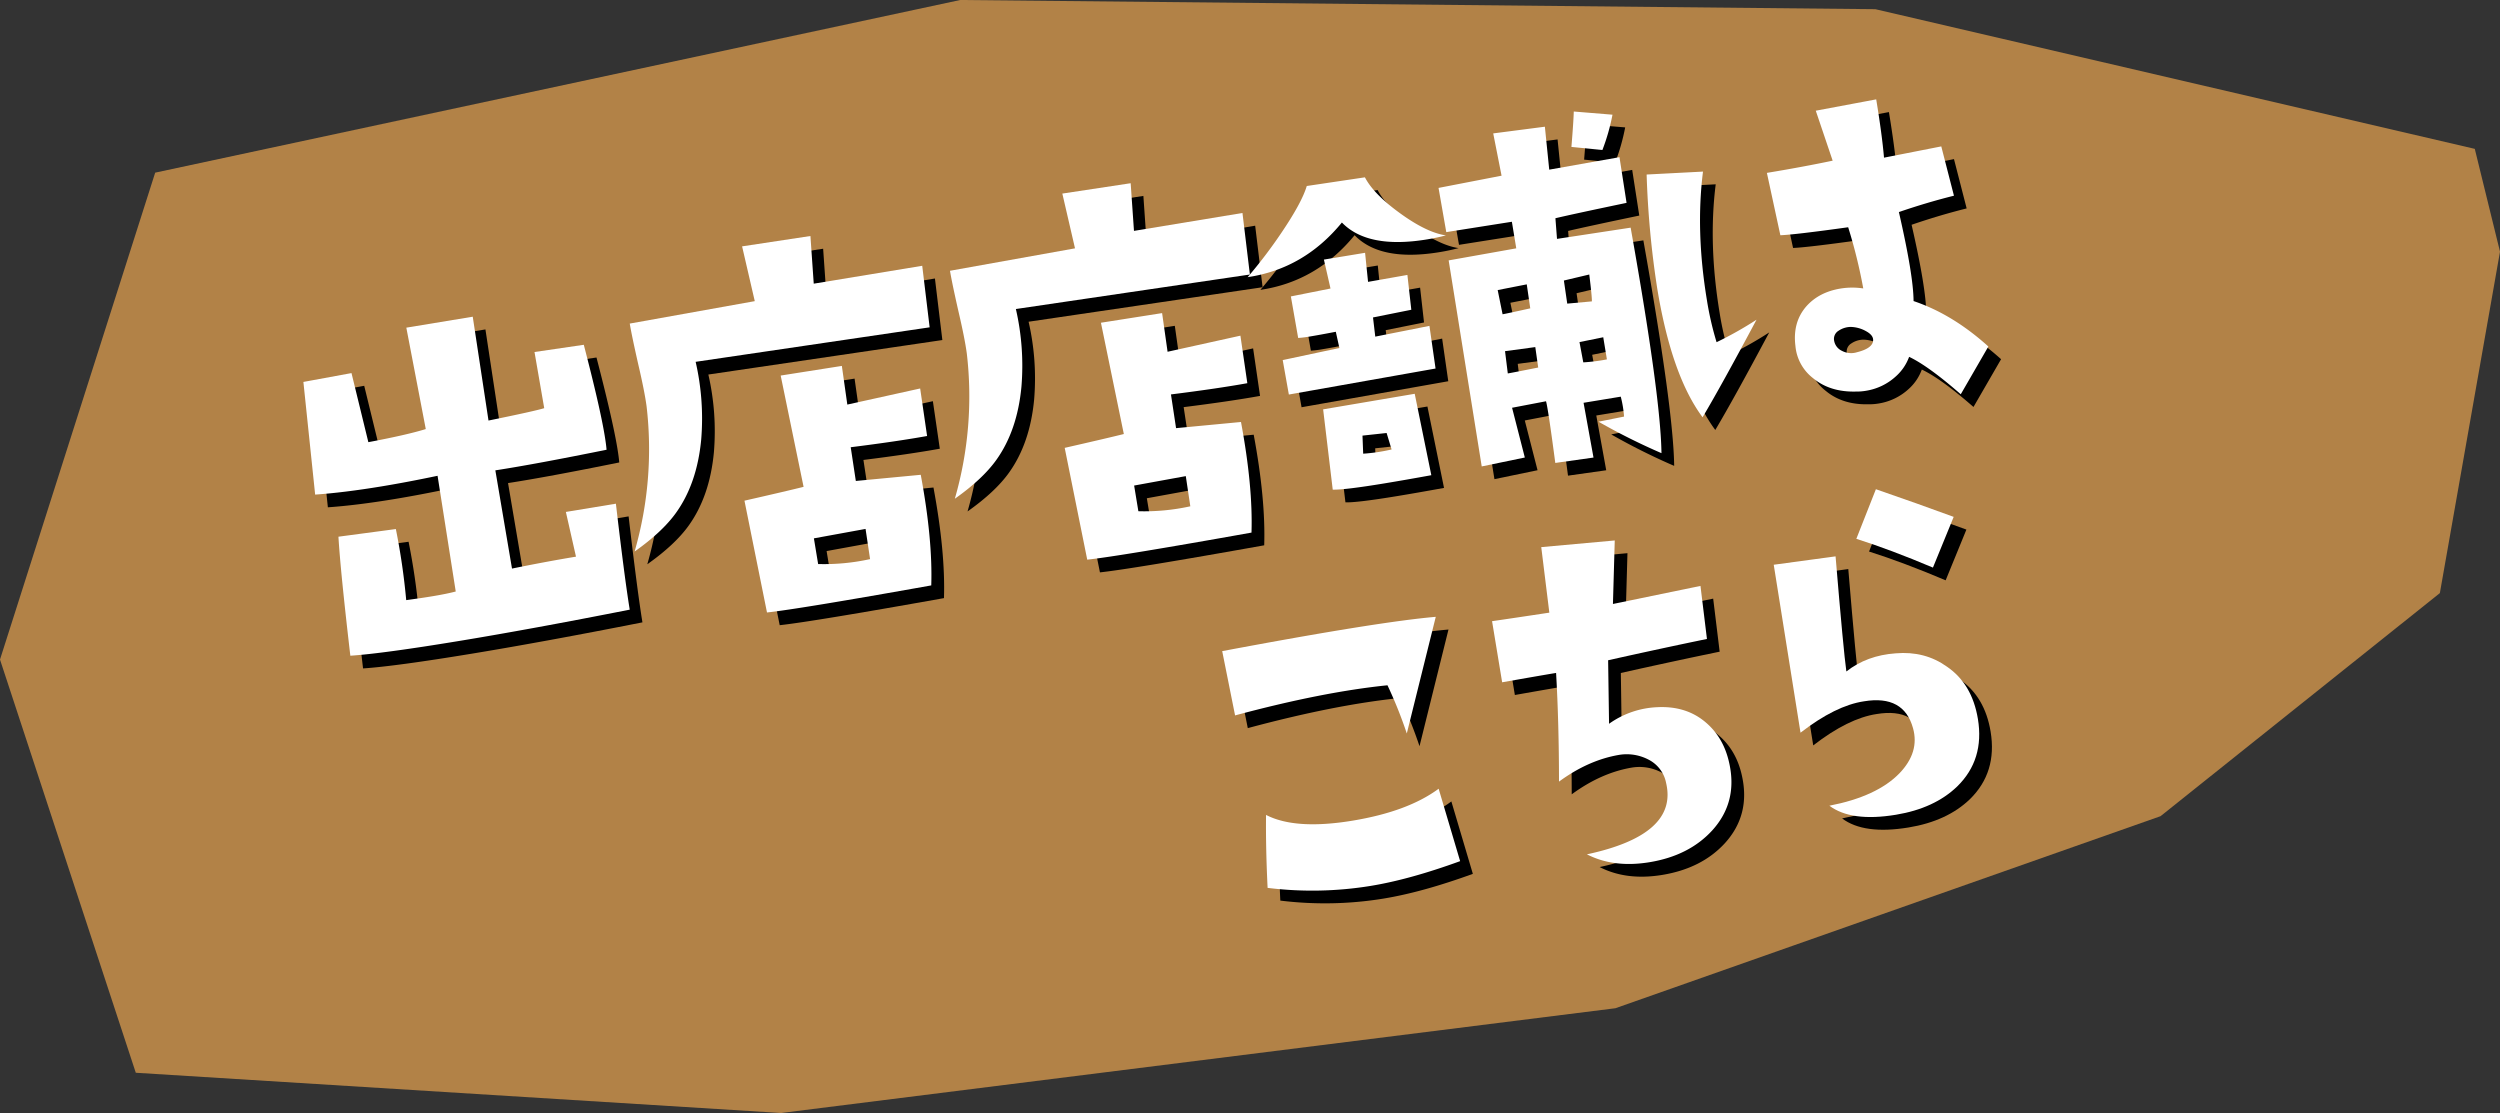 <svg xmlns="http://www.w3.org/2000/svg" width="1288.73" height="573.738" viewBox="0 0 1288.73 573.738"><rect x="0" y="0" width="1288.73" height="573.738" fill="#333333" stroke="none"/><g transform="translate(-4761 -7917.002)"><path d="M1275.73,928.74l-309-72L495,852,80,941,0,1192l70,213,332.639,20.738,430.091-54,281-99,144-115,31-176Z" transform="translate(4761 7065)" fill="#b28247"/><path d="M324.043,1118.2q4.57,39.108,7.133,54.625-50.639,9.993-87.842,16.126-39.49,6.513-56.185,7.623-5.1-43.7-6.131-61.354l29.6-3.942a346.664,346.664,0,0,1,5.336,36.633q7.57-1.012,13.278-1.955,7.531-1.242,12.25-2.489l-9.368-59.649q-15.634,3.284-29.1,5.5-19.173,3.164-34.007,4.2l-6.061-58.084,24.8-4.558,8.686,35.612q20.009-3.766,29.6-6.757L216,1027.464l34.237-5.646,8.123,53.524q24.042-4.9,28.725-6.378l-5.009-28.951,25.411-3.721q8.307,31.924,10.758,46.759.754,4.569.977,7.341-36.981,7.5-57.331,10.626l8.584,50.634q18.144-3.7,32.983-6.142l-5.208-23.056Z" transform="translate(4761 7065)"/><path d="M481.952,995.567l3.824,31.724-120.627,17.781a130.523,130.523,0,0,1,2.86,40.089q-2.131,22.629-13,37.78-7.053,9.841-21.331,19.93A190.216,190.216,0,0,0,339.857,1068q-1.055-7.794-4.223-21.343-3.437-15.138-4.451-21.3l64.445-11.565-6.531-28.23,35.227-5.34,1.706,24.571Zm-1.061,63.244,3.572,24.5q-15.713,2.828-39.372,5.789l2.631,17.385,33.473-3.175q6.18,33.216,5.416,57.017-34.161,6.1-55.389,9.6-21,3.462-29.292,4.36l-11.614-57.637q22.371-5.094,30.476-7.135l-11.8-57.37,31.536-4.966,2.818,19.932Zm-28.153,72.4-26.631,4.861,2.184,13.239a110.145,110.145,0,0,0,26.779-2.54Z" transform="translate(4761 7065)"/><path d="M647.034,968.346l3.824,31.723L530.231,1017.85a130.528,130.528,0,0,1,2.86,40.09q-2.132,22.629-13,37.779-7.054,9.842-21.332,19.93a190.2,190.2,0,0,0,6.176-74.872q-1.055-7.792-4.222-21.343-3.437-15.137-4.452-21.3l64.446-11.565-6.532-28.229,35.227-5.341,1.706,24.571Zm-1.06,63.243,3.571,24.5q-15.712,2.826-39.372,5.789l2.631,17.384,33.473-3.175q6.182,33.216,5.416,57.017-34.16,6.1-55.389,9.6-21,3.462-29.291,4.36L555.4,1089.43q22.371-5.1,30.476-7.135l-11.805-57.371,31.536-4.966,2.819,19.932Zm-28.154,72.4-26.63,4.86,2.183,13.239a110.09,110.09,0,0,0,26.779-2.54Z" transform="translate(4761 7065)"/><path d="M751.9,979.89q-4.718,1.251-9.74,2.075-30.588,5.044-43.873-8.709-19.512,23.853-48.576,28.174a249.675,249.675,0,0,0,17.153-22.523q10.754-15.841,13.315-24.469l29.977-4.474q4.469,8.643,18.184,18.572T751.9,979.89m-8.486,46.65,3.157,21.987-75.628,13.409-3.164-17.767L697,1037.945l-1.848-8.37q-8.18,1.584-12.973,2.374a56.769,56.769,0,0,1-6.43.825l-3.765-21.418,20.429-4.072-3.4-14.914,21.227-3.5,1.533,14.986,20.277-3.577,2.023,17.954-19.746,3.959,1.163,9.89Zm.971,76.976q-13.887,2.528-24.156,4.218-20.775,3.424-26.666,3.224l-4.949-41.385,47.211-8.02Zm-20.476-13.27-2.571-8.486-12.439,1.348.365,9.318a92,92,0,0,0,14.645-2.18M841.383,939.58l3.649,23.547q-26.746,5.586-36.676,7.923l.818,10.65,37.965-5.791q3.237,18.227,5.8,33.744,9.786,59.348,10.088,82.506a327.465,327.465,0,0,1-32.45-16.219l13.163-2.64a56.691,56.691,0,0,0-1.694-10.271l-19.173,3.162,5.123,28.227-19.7,2.781q-3.72-28.226-4.776-31.8l-17.5,3.354,6.573,25.645L770.37,1099,753.326,992.786l34.847-6.216-2.258-13.7L752.1,978.217,748.1,955.43l32.488-6.3-4.3-21.8,26.628-3.454,2.244,22.138Zm-47.8,65.559-14.989,2.941,2.527,12.478q2.055-.339,14.266-3.056Zm4.394,32.334-15.6,2.1,1.425,11.488q2.509-.413,15.674-3.054ZM825.8,1000.06l-13.088,3.1,1.73,11.907,12.7-1.157q.079-2.355-1.346-13.846m11.971-82.392a105.017,105.017,0,0,1-5.2,18.208L816.6,934.289q1.087-13.306,1.21-18.253Zm-2.88,126.143-1.882-11.412-12.251,2.488,1.96,10.463a92.772,92.772,0,0,0,12.173-1.539" transform="translate(4761 7065)"/><path d="M912.03,1023.354q-18.09,33.931-27.813,50.3-15.977-21.508-23.351-66.251a478.119,478.119,0,0,1-5.489-58.881l29.059-1.51q-3.858,30.651,2.015,66.255a161.8,161.8,0,0,0,4.983,21.685,184.655,184.655,0,0,0,20.6-11.6m119.505,13.821-14.227,24.619q-16.71-14.592-26.626-19.29a24.848,24.848,0,0,1-6.787,10.029,29.7,29.7,0,0,1-15.644,7.5,28.077,28.077,0,0,1-5.1.372q-13.311.321-22.008-6.922a23.546,23.546,0,0,1-9.062-16.559q-1.539-12.17,5.55-20.375,6.516-7.4,17.7-9.248a37.808,37.808,0,0,1,11.714-.056,266.48,266.48,0,0,0-7.78-31.541q-27.5,3.831-34.957,4.124l-6.943-32.15q18.258-3.009,33.9-6.292l-8.7-25.762,31.158-5.842q3.012,18.264,4.018,30.052l29.521-5.806,6.535,25.417q-13.965,3.477-28.386,8.431,7.514,32.76,7.566,45.878,20.108,6.768,38.56,23.418m-59.4-3.335q.042-2.585-3.813-4.646a16.925,16.925,0,0,0-7.85-2.1,11.407,11.407,0,0,0-6.126,1.947,4.913,4.913,0,0,0-2.291,5.3,7.063,7.063,0,0,0,4,5.083,10.049,10.049,0,0,0,7.737.717q8.331-2.078,8.34-6.3" transform="translate(4761 7065)"/><path d="M746.681,1176.523l-14.936,60.139a225.362,225.362,0,0,0-9.959-24.851q-33.438,3.4-78.561,15.533l-6.636-33.137q80.5-15.147,110.092-17.684m12.561,125.942q-25.876,9.428-45.963,12.736a187.227,187.227,0,0,1-53.283,1.05q-1-20.234-.81-37.614,15.122,7.827,44.567,2.968,28.53-4.7,44.411-16.468Z" transform="translate(4761 7065)"/><path d="M883.133,1160.588l3.338,27.35q-22.908,4.716-50.942,10.979l.475,32.744a45.97,45.97,0,0,1,24.849-8.552q14.413-.734,24.289,7.25t12.817,21.567q4.49,20.13-8.806,34.745-11.926,12.988-32.241,16.336-18.489,3.048-32.319-4.05,47.1-10.107,40.832-36.743a17.108,17.108,0,0,0-8.765-11.919,24.2,24.2,0,0,0-15.208-2.65q-15.978,2.634-31.246,13.828-.024-30.006-1.5-56.024-7.761,1.281-27.808,4.822l-5.2-31.5q11.679-1.687,29.521-4.4l-4.164-33.779,37.886-3.433-.932,32.741Z" transform="translate(4761 7065)"/><path d="M1026.148,1229.146q3.464,21-10.671,34.819-11.734,11.315-31.59,14.587-23.057,3.8-34.3-4.66,24.537-4.75,36.158-16.749,10.4-10.858,6.962-23.186-4.728-17.273-25.267-13.887-14.646,2.184-32.735,16.183L920.9,1149.671l31.877-4.319q4.1,49.033,5.565,59.337,10.587-8.305,25.421-9.349,15.021-1.3,26.458,6.891,12.949,8.888,15.926,26.915M1013.663,1125l-10.693,26.147q-21.928-9.276-39.49-14.824l10.085-25.578q21.627,7.458,40.1,14.255" transform="translate(4761 7065)"/><rect width="868.602" height="407.88" transform="translate(4923.938 7974.79)" fill="none"/><path d="M317.49,1111.648q4.57,39.108,7.133,54.625-50.638,9.993-87.842,16.126-39.491,6.513-56.185,7.623-5.1-43.7-6.131-61.354l29.6-3.942a346.668,346.668,0,0,1,5.336,36.633q7.57-1.013,13.278-1.955,7.532-1.242,12.25-2.489l-9.368-59.649q-15.635,3.283-29.1,5.5-19.173,3.164-34.007,4.2l-6.061-58.084,24.8-4.558,8.686,35.612q20.009-3.766,29.6-6.757l-10.025-52.271,34.237-5.646,8.123,53.524q24.042-4.9,28.725-6.378l-5.009-28.951,25.411-3.721q8.309,31.924,10.758,46.759.754,4.569.977,7.341-36.981,7.5-57.331,10.626l8.584,50.634q18.144-3.7,32.983-6.142L291.7,1115.9Z" transform="translate(4761 7065)" fill="#fff"/><path d="M475.4,989.013l3.824,31.725L358.6,1038.519a130.524,130.524,0,0,1,2.86,40.089q-2.131,22.629-13,37.78-7.053,9.842-21.331,19.93a190.216,190.216,0,0,0,6.176-74.872q-1.054-7.794-4.223-21.343-3.436-15.138-4.451-21.3l64.445-11.565L382.544,979l35.227-5.34,1.706,24.571Zm-1.061,63.245,3.572,24.5q-15.713,2.828-39.372,5.789l2.631,17.385,33.473-3.175q6.18,33.216,5.416,57.017-34.161,6.1-55.389,9.6-21,3.462-29.292,4.36L383.763,1110.1q22.371-5.094,30.476-7.135l-11.805-57.37,31.536-4.966,2.818,19.932Zm-28.153,72.4-26.631,4.861,2.184,13.239a110.144,110.144,0,0,0,26.779-2.54Z" transform="translate(4761 7065)" fill="#fff"/><path d="M640.481,961.792l3.824,31.724L523.678,1011.3a130.53,130.53,0,0,1,2.86,40.09q-2.132,22.629-13,37.779-7.055,9.842-21.332,19.93a190.2,190.2,0,0,0,6.176-74.872q-1.054-7.792-4.223-21.343-3.435-15.137-4.451-21.3l64.446-11.565-6.532-28.229,35.227-5.341,1.706,24.571Zm-1.06,63.244,3.571,24.5q-15.712,2.826-39.372,5.789l2.631,17.384,33.473-3.175q6.181,33.216,5.416,57.017-34.16,6.1-55.389,9.6-21,3.462-29.291,4.36l-11.615-57.636q22.371-5.1,30.476-7.135l-11.8-57.371,31.536-4.966,2.819,19.932Zm-28.154,72.4-26.63,4.86,2.183,13.239a110.09,110.09,0,0,0,26.779-2.54Z" transform="translate(4761 7065)" fill="#fff"/><path d="M745.351,973.338q-4.718,1.251-9.741,2.075-30.586,5.044-43.873-8.709-19.512,23.852-48.576,28.173a249.347,249.347,0,0,0,17.154-22.523q10.754-15.841,13.315-24.469l29.977-4.473q4.469,8.643,18.184,18.572t23.56,11.354m-8.486,46.65,3.156,21.986-75.628,13.41-3.164-17.767,29.219-6.224-1.849-8.37q-8.18,1.582-12.973,2.373a56.84,56.84,0,0,1-6.429.826l-3.765-21.418,20.428-4.073-3.4-14.913,21.228-3.5,1.532,14.985,20.278-3.576,2.022,17.954-19.745,3.959,1.163,9.89Zm.971,76.976q-13.887,2.528-24.156,4.218-20.777,3.424-26.667,3.224l-4.948-41.385L729.276,1055Zm-20.477-13.27-2.57-8.486-12.44,1.348.365,9.318a92,92,0,0,0,14.645-2.18M834.831,933.028l3.648,23.545q-26.746,5.589-36.675,7.925l.818,10.649,37.964-5.791q3.238,18.228,5.8,33.745,9.786,59.348,10.089,82.506a327.6,327.6,0,0,1-32.451-16.219l13.164-2.64a56.67,56.67,0,0,0-1.7-10.271l-19.172,3.162,5.123,28.227-19.7,2.78q-3.722-28.224-4.776-31.8l-17.5,3.353,6.572,25.646-22.218,4.6L746.773,986.234l34.847-6.216-2.258-13.7-33.818,5.343-3.992-22.788,32.489-6.3-4.3-21.8,26.628-3.452,2.245,22.138Zm-47.8,65.558-14.989,2.942,2.528,12.477q2.055-.337,14.266-3.055Zm4.4,32.335-15.6,2.1,1.425,11.487q2.508-.411,15.674-3.053Zm27.826-37.413-13.088,3.1,1.731,11.906,12.7-1.156q.078-2.355-1.347-13.846m11.972-82.393a104.968,104.968,0,0,1-5.2,18.208l-15.971-1.586q1.086-13.308,1.209-18.253Zm-2.88,126.144-1.883-11.412-12.25,2.488,1.96,10.462a92.68,92.68,0,0,0,12.173-1.538" transform="translate(4761 7065)" fill="#fff"/><path d="M905.478,1016.8q-18.09,33.931-27.813,50.3-15.977-21.508-23.351-66.251a478.138,478.138,0,0,1-5.489-58.881l29.059-1.51q-3.858,30.651,2.015,66.254a161.778,161.778,0,0,0,4.983,21.686,184.816,184.816,0,0,0,20.6-11.6m119.505,13.821-14.227,24.619q-16.71-14.592-26.626-19.29a24.848,24.848,0,0,1-6.787,10.029,29.7,29.7,0,0,1-15.644,7.5,28.077,28.077,0,0,1-5.1.372q-13.311.321-22.008-6.922a23.546,23.546,0,0,1-9.062-16.559q-1.539-12.169,5.55-20.375,6.516-7.4,17.7-9.248a37.808,37.808,0,0,1,11.714-.056,266.5,266.5,0,0,0-7.78-31.542q-27.5,3.832-34.957,4.124l-6.943-32.149q18.258-3.011,33.9-6.292l-8.7-25.762,31.158-5.842q3.012,18.264,4.018,30.052l29.521-5.807,6.535,25.416q-13.965,3.48-28.386,8.433,7.514,32.76,7.566,45.878,20.108,6.768,38.56,23.418m-59.4-3.335q.042-2.585-3.813-4.646a16.925,16.925,0,0,0-7.85-2.106,11.416,11.416,0,0,0-6.126,1.948,4.912,4.912,0,0,0-2.291,5.3,7.063,7.063,0,0,0,4,5.084,10.049,10.049,0,0,0,7.737.717q8.331-2.078,8.34-6.3" transform="translate(4761 7065)" fill="#fff"/><path d="M740.128,1169.971l-14.936,60.139a225.361,225.361,0,0,0-9.959-24.851q-33.438,3.4-78.561,15.533l-6.636-33.137q80.5-15.147,110.092-17.684m12.561,125.942q-25.877,9.426-45.963,12.736a187.227,187.227,0,0,1-53.283,1.05q-1-20.234-.81-37.614,15.121,7.827,44.567,2.968,28.53-4.705,44.411-16.468Z" transform="translate(4761 7065)" fill="#fff"/><path d="M876.581,1154.035l3.338,27.35q-22.908,4.716-50.942,10.979l.475,32.745a45.953,45.953,0,0,1,24.849-8.552q14.413-.734,24.289,7.249t12.817,21.567q4.49,20.13-8.806,34.745-11.926,12.988-32.241,16.336-18.489,3.048-32.319-4.05,47.1-10.106,40.832-36.743a17.111,17.111,0,0,0-8.765-11.919,24.2,24.2,0,0,0-15.208-2.65q-15.978,2.634-31.246,13.828-.024-30-1.5-56.023-7.761,1.281-27.808,4.821l-5.2-31.5q11.679-1.689,29.521-4.4l-4.164-33.779,37.886-3.433-.932,32.742Z" transform="translate(4761 7065)" fill="#fff"/><path d="M1019.595,1222.593q3.464,21-10.671,34.819-11.734,11.314-31.59,14.587-23.056,3.8-34.3-4.66,24.537-4.75,36.158-16.749,10.4-10.859,6.962-23.186-4.728-17.273-25.267-13.887-14.646,2.184-32.735,16.183l-13.808-86.582,31.877-4.319q4.1,49.034,5.565,59.337,10.587-8.305,25.421-9.349,15.021-1.3,26.458,6.891,12.949,8.888,15.926,26.915m-12.485-104.15-10.693,26.147q-21.929-9.276-39.49-14.824l10.085-25.578q21.627,7.458,40.1,14.255" transform="translate(4761 7065)" fill="#fff"/></g></svg>